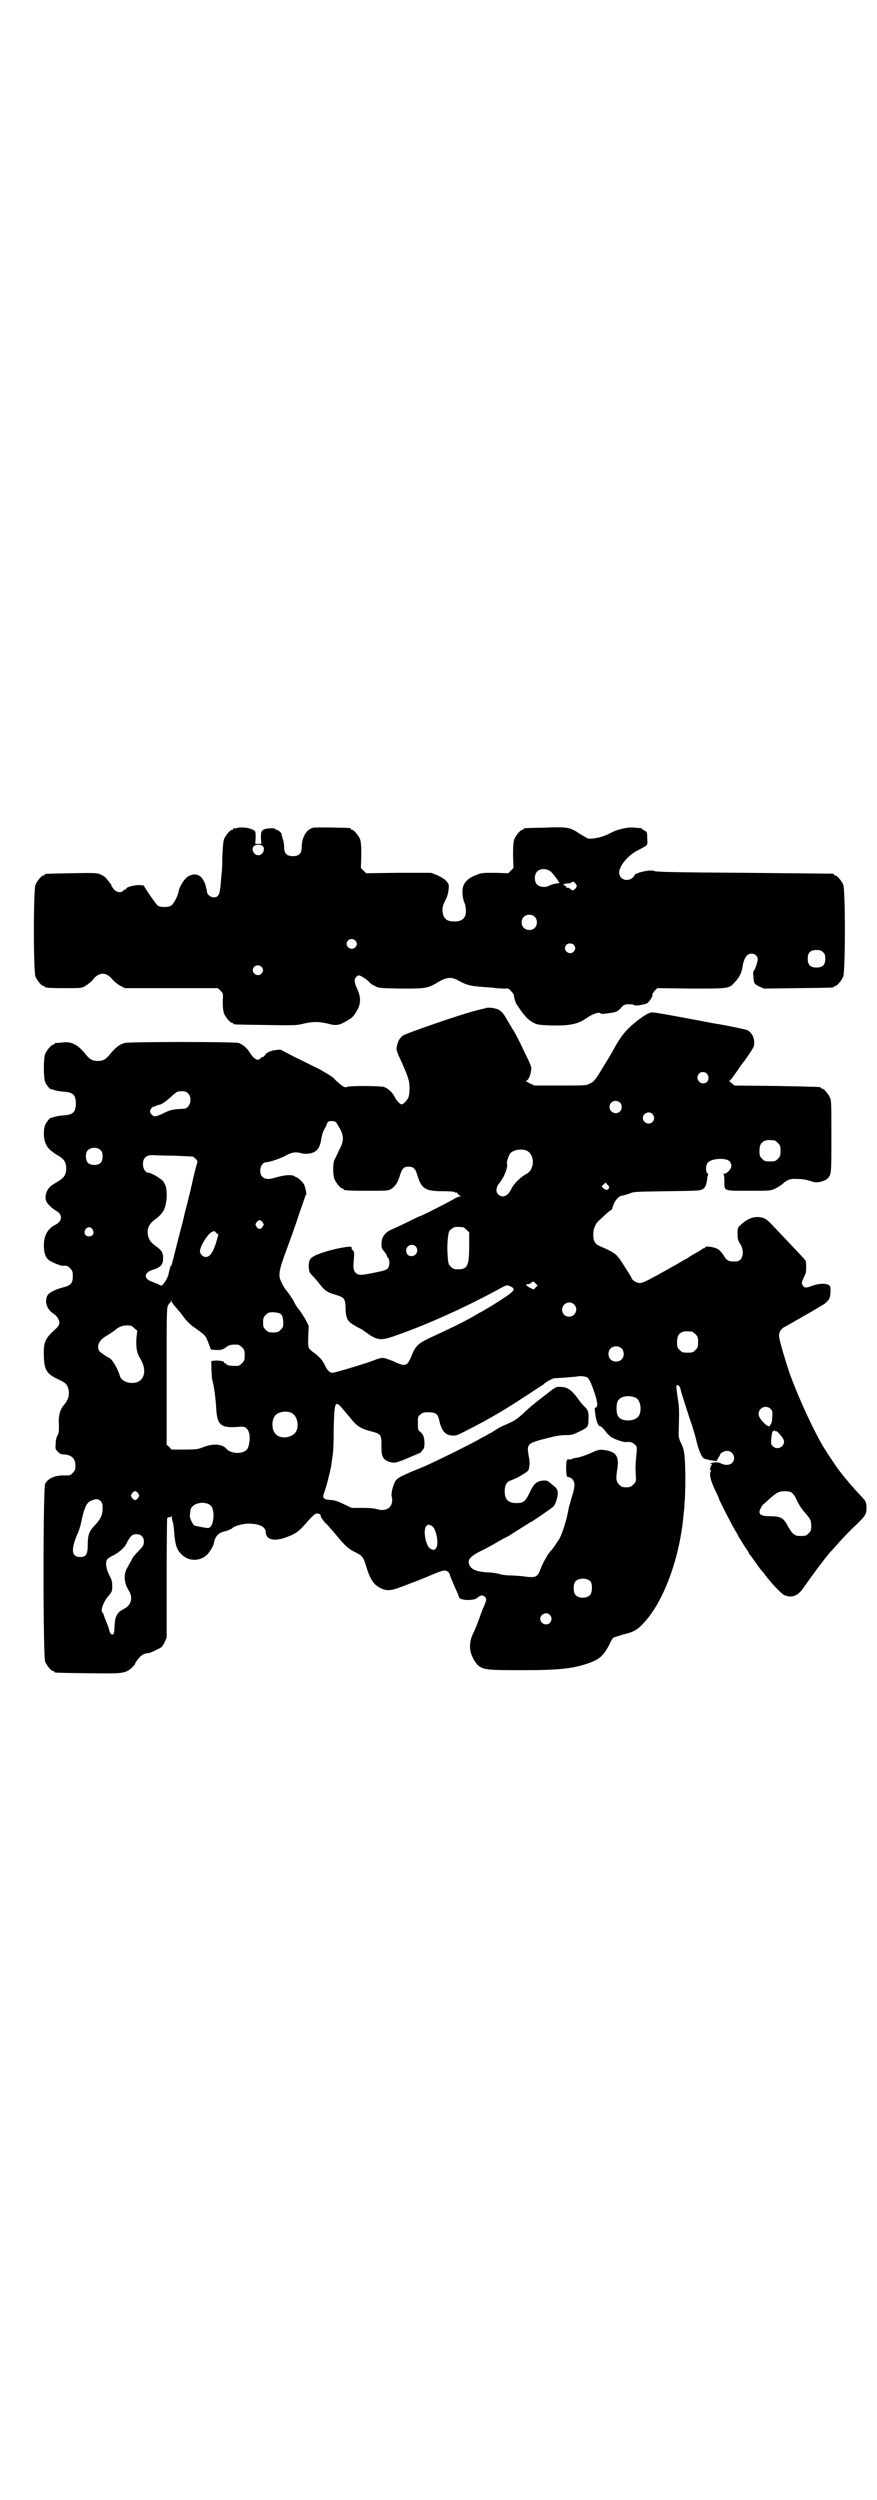<?xml version="1.0" standalone="no"?>
<!DOCTYPE svg PUBLIC "-//W3C//DTD SVG 20010904//EN"
 "http://www.w3.org/TR/2001/REC-SVG-20010904/DTD/svg10.dtd">
<svg version="1.0" xmlns="http://www.w3.org/2000/svg"
 width="1000pt" height="2850pt" viewBox="0 0 1000 2850"
 preserveAspectRatio="xMidYMid meet">
<g transform="translate(0,2850) scale(0.5,-0.5)"
fill="#000000" stroke="none">
<path d="M540 3812 c-3 -1 -6 -1 -7 0 0 0 -1 0 -1 -2 0 -1 -1 -2 -3 -2 -4 0
-14 -12 -18 -21 -2 -6 -3 -18 -4 -42 0 -19 -1 -36 -2 -39 0 -3 -1 -14 -2 -24
-2 -22 -5 -28 -16 -28 -7 0 -15 7 -15 13 0 2 -2 10 -4 17 -7 20 -20 27 -37 19
-10 -5 -22 -24 -24 -37 -2 -10 -11 -27 -17 -31 -7 -4 -24 -4 -30 0 -4 3 -22
29 -30 42 -2 5 -3 5 -16 5 -12 -1 -26 -5 -26 -8 0 -1 -1 -2 -2 -2 -1 0 -4 -1
-5 -3 -5 -5 -14 -4 -21 3 -3 4 -6 8 -6 9 0 2 -1 4 -3 5 -1 2 -4 6 -7 9 -2 4
-8 8 -14 11 -10 4 -12 4 -67 3 -59 -1 -61 -1 -61 -3 0 -1 -1 -2 -3 -2 -4 0
-14 -12 -18 -21 -5 -11 -5 -199 0 -210 4 -9 14 -21 18 -21 2 0 3 -1 3 -2 0 -2
10 -3 47 -3 33 0 37 0 44 4 8 5 17 12 21 18 5 6 13 11 20 11 8 0 15 -4 24 -15
4 -4 11 -10 17 -13 l10 -5 106 0 106 0 6 -6 c6 -6 6 -6 5 -25 0 -14 1 -21 3
-27 4 -9 14 -21 18 -21 2 0 3 -1 3 -2 0 -2 2 -2 74 -3 65 -1 71 -1 86 3 21 5
35 5 56 0 18 -5 26 -4 42 6 13 7 17 11 24 24 9 14 9 30 2 46 -7 15 -9 24 -5
29 2 3 5 5 7 5 5 0 17 -8 24 -15 2 -3 8 -7 13 -9 8 -5 11 -5 58 -6 57 0 61 0
85 14 21 13 32 13 48 4 14 -8 26 -12 42 -13 7 -1 23 -2 36 -3 13 -2 26 -2 29
-2 5 1 7 0 12 -5 3 -4 6 -7 6 -8 1 -1 1 -5 2 -9 1 -4 3 -9 4 -12 17 -26 26
-37 40 -44 7 -4 12 -5 39 -6 44 -1 62 3 82 17 13 9 27 14 31 11 2 -2 6 -2 12
-1 25 3 27 4 36 14 6 7 10 8 23 7 3 0 6 -1 7 -2 1 -2 20 1 28 4 5 3 14 16 13
20 -1 2 2 5 5 9 l6 6 78 -1 c87 0 86 0 99 15 9 9 15 21 17 32 1 12 6 25 11 29
9 8 24 2 24 -9 0 -5 -5 -21 -8 -25 -2 -1 -3 -7 -2 -12 1 -18 1 -19 13 -25 l11
-5 77 1 c81 1 83 1 83 3 0 1 1 2 3 2 4 0 15 13 18 22 5 13 5 198 0 209 -4 9
-14 21 -18 21 -2 0 -3 1 -3 2 0 1 -1 2 -2 2 -2 0 -93 1 -203 2 -161 1 -201 2
-205 4 -5 3 -24 0 -36 -4 -3 -2 -6 -3 -6 -2 -1 0 -2 -1 -2 -2 0 -1 -2 -4 -5
-7 -13 -11 -31 -4 -31 12 0 14 20 39 42 50 25 13 23 11 22 28 0 14 -1 15 -6
17 -3 2 -6 4 -6 4 0 1 -1 1 -2 2 -2 0 -8 0 -15 1 -14 2 -40 -4 -54 -12 -17 -9
-36 -14 -51 -13 -2 0 -10 5 -20 11 -22 15 -28 16 -80 14 -47 -1 -48 -1 -48 -3
0 -1 -1 -2 -3 -2 -4 0 -14 -12 -18 -21 -2 -6 -3 -14 -3 -37 l1 -29 -6 -6 -6
-6 -30 1 c-28 0 -31 0 -43 -5 -17 -6 -27 -16 -30 -27 -3 -10 -1 -26 3 -36 4
-8 5 -25 1 -32 -4 -7 -11 -11 -24 -11 -19 0 -26 8 -27 26 0 8 2 13 7 23 4 8 6
15 7 24 1 12 1 12 -6 20 -5 5 -12 9 -21 13 l-13 5 -74 0 -74 -1 -6 6 -6 6 1
29 c0 23 -1 31 -3 37 -4 9 -14 21 -18 21 -2 0 -3 1 -3 2 0 1 -1 2 -2 2 -7 1
-77 2 -83 1 -16 -3 -27 -22 -27 -45 0 -14 -6 -20 -20 -20 -14 0 -20 6 -20 20
0 5 -1 14 -3 19 -2 6 -3 11 -3 12 0 2 -8 9 -11 9 -2 0 -3 1 -3 2 0 2 -16 2
-23 0 -9 -3 -10 -6 -10 -21 l1 -13 -7 0 -7 0 1 13 c0 6 0 14 -1 15 -4 7 -29
12 -42 8z m59 -41 c7 -7 0 -21 -10 -21 -10 0 -17 14 -10 21 2 2 6 3 10 3 4 0
8 -1 10 -3z m658 -59 c9 -10 21 -26 18 -26 -4 1 -18 -3 -22 -5 -8 -5 -22 -4
-28 2 -7 7 -7 23 0 30 8 8 23 7 32 -1z m56 -27 c3 -5 3 -5 0 -10 -5 -6 -8 -6
-12 -2 -2 2 -5 3 -7 3 -2 0 -4 1 -3 2 1 1 -1 2 -3 3 -5 2 -5 2 1 4 3 1 8 1 9
1 2 0 4 1 5 2 2 3 6 2 10 -3z m-94 -75 c7 -6 7 -19 1 -25 -6 -7 -19 -7 -25 -1
-7 6 -7 19 -1 25 6 7 19 7 25 1z m-409 -54 c5 -5 5 -11 0 -16 -10 -10 -27 5
-16 16 4 4 12 4 16 0z m498 -10 c5 -5 5 -11 0 -16 -10 -10 -27 5 -16 16 4 4
12 4 16 0z m569 -17 c4 -4 5 -7 5 -15 0 -14 -6 -20 -20 -20 -14 0 -20 6 -20
20 0 14 6 20 20 20 8 0 11 -1 15 -5z m-1281 -33 c5 -5 5 -11 0 -16 -10 -10
-27 5 -16 16 4 4 12 4 16 0z"/>
<path d="M1106 3401 c-3 -1 -14 -3 -24 -6 -32 -8 -156 -51 -163 -56 -8 -6 -12
-14 -14 -25 -2 -8 0 -12 12 -38 14 -32 17 -41 17 -57 0 -8 -1 -18 -3 -22 -3
-6 -11 -15 -15 -15 -4 0 -12 9 -16 17 -5 11 -16 20 -25 23 -10 2 -74 3 -83 0
-5 -2 -7 -1 -15 5 -5 4 -12 10 -15 14 -4 4 -17 12 -35 22 -17 8 -42 21 -57 28
-15 8 -27 14 -28 15 0 1 -5 1 -12 0 -12 -1 -23 -6 -26 -12 -1 -2 -3 -4 -5 -4
-1 0 -4 -1 -5 -3 -6 -7 -15 -2 -25 14 -6 10 -16 18 -25 21 -9 3 -251 3 -260 0
-11 -3 -20 -10 -31 -23 -11 -14 -17 -18 -30 -18 -13 0 -19 4 -30 18 -17 20
-30 27 -52 24 -7 -1 -13 -1 -14 -1 -2 -1 -3 -1 -3 -2 0 -1 -1 -2 -3 -2 -4 0
-14 -12 -18 -21 -4 -10 -4 -54 0 -64 2 -6 13 -19 13 -16 0 0 3 -1 7 -2 4 -2
13 -3 21 -4 22 -1 29 -7 29 -27 0 -20 -7 -26 -29 -27 -8 -1 -17 -2 -21 -4 -4
-1 -7 -2 -7 -2 0 3 -11 -10 -13 -16 -2 -4 -3 -13 -3 -20 0 -19 7 -33 21 -42 2
-2 8 -6 14 -9 12 -8 16 -15 16 -28 0 -13 -4 -20 -16 -28 -17 -10 -17 -11 -21
-14 -9 -9 -13 -24 -8 -34 3 -6 14 -16 21 -20 16 -8 16 -24 0 -32 -18 -9 -27
-25 -27 -47 0 -16 3 -26 10 -33 6 -5 29 -15 34 -14 7 1 11 0 16 -6 5 -5 6 -7
6 -18 0 -16 -4 -21 -25 -26 -17 -5 -29 -11 -33 -18 -2 -3 -3 -9 -3 -14 1 -11
7 -21 18 -28 8 -5 14 -16 12 -23 0 -2 -4 -7 -7 -10 -26 -23 -29 -31 -28 -64 1
-31 7 -40 33 -52 17 -8 20 -11 23 -22 3 -12 0 -24 -9 -35 -9 -10 -13 -22 -13
-38 1 -23 0 -29 -3 -33 -2 -3 -4 -11 -4 -18 -1 -12 -1 -13 5 -19 4 -4 8 -6 11
-6 19 0 29 -9 29 -25 0 -10 -1 -12 -6 -17 -5 -6 -7 -6 -16 -6 -24 1 -40 -6
-47 -19 -5 -10 -5 -394 0 -406 4 -9 14 -21 18 -21 2 0 3 -1 3 -2 0 -2 2 -2 76
-3 79 -1 85 -1 100 12 4 4 8 8 8 9 0 1 1 3 2 5 1 1 4 5 7 9 6 7 12 10 21 11 3
0 11 3 18 7 13 6 14 7 19 17 l5 11 0 133 c0 74 1 136 1 138 1 3 2 4 5 4 2 -1
4 0 5 2 0 2 1 1 1 -3 0 -3 1 -8 2 -10 1 -1 2 -11 3 -20 2 -32 6 -44 18 -55 17
-16 43 -15 59 2 6 7 14 21 14 26 0 4 5 15 9 18 2 3 10 6 13 7 4 0 19 6 20 8 3
4 20 9 33 10 27 1 43 -7 43 -19 0 -17 18 -22 44 -13 25 9 31 13 54 40 7 8 15
15 17 15 5 1 12 -2 10 -5 -1 -1 10 -17 15 -20 1 -1 21 -24 30 -35 11 -13 20
-21 32 -27 19 -9 21 -13 27 -33 9 -30 17 -42 33 -50 12 -6 22 -6 39 0 17 6 61
23 72 28 21 9 32 13 37 12 5 -1 10 -6 10 -10 0 -1 5 -13 10 -25 6 -13 11 -24
11 -26 2 -7 32 -8 40 -2 9 7 13 8 18 4 4 -4 5 -5 2 -14 -2 -5 -4 -11 -6 -14
-1 -3 -5 -13 -8 -22 -3 -9 -9 -24 -13 -32 -10 -20 -11 -39 -2 -57 3 -7 9 -15
12 -18 13 -10 20 -11 99 -11 93 0 121 4 159 18 20 8 29 16 42 41 3 7 7 14 9
15 1 1 11 4 21 7 29 7 36 12 57 37 41 51 74 144 82 238 1 7 2 18 2 24 1 6 2
34 2 61 -1 53 -2 62 -12 81 -3 8 -4 11 -3 30 1 36 1 49 -2 65 -4 30 -5 33 -1
33 3 0 6 -5 7 -9 0 -4 13 -43 22 -71 6 -16 11 -35 13 -42 5 -23 12 -41 18 -45
4 -3 33 -8 30 -5 0 0 1 3 3 6 2 3 4 6 4 7 0 4 10 9 16 9 14 0 22 -18 11 -28
-5 -5 -17 -5 -24 -1 -3 2 -8 3 -14 3 -8 -1 -15 -4 -9 -4 2 0 2 -1 1 -2 -3 -4
-5 -12 -3 -12 2 0 2 -1 1 -2 -4 -6 -1 -21 10 -44 5 -10 9 -19 9 -20 0 -3 34
-68 38 -74 2 -3 4 -6 4 -7 0 -1 16 -27 21 -34 3 -4 5 -7 5 -9 0 -1 1 -2 2 -2
0 -1 3 -4 5 -7 16 -23 20 -28 21 -29 1 -1 5 -5 9 -11 14 -19 38 -44 44 -46 17
-7 31 -2 44 18 6 8 12 17 15 21 3 4 9 12 14 19 11 15 32 42 36 45 1 1 8 9 17
19 9 10 25 27 36 37 23 22 25 26 25 40 0 14 -1 15 -18 33 -13 14 -27 30 -41
48 -7 8 -38 55 -45 68 -24 43 -55 112 -72 160 -10 30 -22 71 -23 80 -2 11 4
20 15 25 7 4 60 34 73 42 3 2 8 5 10 6 6 3 15 11 17 17 2 6 3 21 1 26 -3 7
-22 8 -39 2 -16 -6 -19 -6 -23 0 -4 5 -3 8 6 27 2 5 2 26 0 30 -2 3 -18 20
-74 79 -15 16 -20 19 -33 20 -13 1 -26 -4 -40 -17 -8 -7 -8 -8 -8 -21 0 -12 1
-15 6 -23 11 -17 6 -40 -9 -40 -17 -1 -21 1 -29 14 -3 5 -9 12 -13 14 -8 5
-29 8 -29 4 0 -1 -1 -2 -2 -2 -2 0 -4 -1 -6 -3 -2 -1 -7 -5 -12 -7 -5 -3 -12
-7 -15 -9 -4 -3 -7 -5 -8 -5 0 0 -7 -4 -14 -8 -7 -4 -13 -8 -14 -8 0 0 -32
-18 -39 -22 -2 -1 -10 -5 -19 -10 -14 -7 -18 -8 -23 -7 -7 1 -16 8 -16 12 0 1
-3 5 -23 37 -11 16 -15 20 -45 33 -15 6 -19 12 -19 28 0 14 5 26 15 34 3 3 10
9 15 14 6 5 11 9 12 9 0 0 1 1 1 2 0 1 2 6 4 12 5 10 13 18 19 18 2 0 8 2 15
4 10 5 15 5 86 6 66 1 76 1 81 4 8 4 10 10 12 26 0 3 1 7 2 7 0 1 0 3 -2 4 -4
5 -4 18 1 24 8 10 42 12 50 3 2 -3 4 -7 4 -10 0 -7 -10 -18 -16 -18 -3 0 -4
-1 -2 -1 1 -1 2 -6 2 -16 0 -23 -3 -22 55 -22 50 0 50 0 61 5 6 3 14 8 17 11
10 9 17 12 32 11 13 0 24 -2 35 -6 10 -4 29 0 36 8 8 8 8 12 8 95 0 69 0 82
-3 88 -4 9 -14 21 -18 21 -2 0 -3 1 -3 2 0 2 -1 2 -101 4 l-96 1 -6 5 -6 5 5
5 c2 3 9 12 15 21 6 9 12 18 14 19 1 2 7 10 13 19 10 15 10 16 10 26 -1 12 -6
20 -15 26 -5 2 -38 9 -66 14 -3 0 -23 4 -44 8 -113 21 -107 20 -115 17 -10 -4
-32 -20 -46 -34 -12 -12 -18 -20 -31 -42 -8 -15 -19 -33 -24 -41 -5 -8 -12
-20 -16 -26 -6 -9 -10 -14 -17 -17 -9 -5 -10 -5 -68 -5 l-59 0 -11 5 c-6 3
-10 6 -8 6 4 0 9 10 11 22 2 10 1 10 -22 58 -6 13 -14 28 -17 33 -3 4 -9 15
-14 23 -10 18 -13 21 -21 26 -8 4 -25 6 -31 3z m506 -149 c5 -6 5 -14 0 -19
-12 -10 -29 6 -18 19 4 5 13 5 18 0z m-1183 -45 c11 -11 4 -35 -10 -35 -23 -1
-30 -2 -46 -10 -18 -9 -22 -9 -27 -3 -5 4 -5 10 0 15 2 2 4 4 4 3 0 -1 2 0 5
1 2 2 6 3 8 3 6 1 16 8 30 21 10 9 12 10 21 10 8 0 11 -1 15 -5z m985 -21 c5
-5 5 -15 0 -20 -9 -9 -24 -2 -24 10 0 8 6 14 14 14 3 0 8 -2 10 -4z m74 -26
c5 -6 5 -12 0 -18 -7 -8 -22 -2 -22 9 0 11 15 17 22 9z m-723 -18 c1 0 3 -3 4
-5 16 -25 17 -36 4 -60 -4 -9 -9 -19 -11 -23 -3 -10 -3 -34 1 -43 4 -9 14 -21
18 -21 2 0 3 -1 3 -2 0 -2 10 -3 56 -3 42 0 45 0 52 4 9 6 15 14 20 31 5 16 9
20 20 20 10 0 15 -4 19 -17 10 -34 18 -39 61 -39 13 0 25 -1 25 -2 1 -1 2 -2
3 -1 1 1 3 -1 4 -3 2 -2 4 -4 6 -5 2 0 2 -1 -1 -1 -2 0 -7 -2 -11 -4 -9 -6
-70 -37 -78 -40 -4 -1 -18 -8 -32 -15 -14 -7 -28 -13 -32 -15 -18 -7 -26 -18
-26 -35 0 -8 1 -11 6 -16 3 -4 6 -8 6 -9 0 -2 1 -4 3 -6 4 -5 4 -17 0 -23 -2
-3 -6 -5 -14 -7 -46 -10 -53 -11 -60 -4 -5 6 -6 10 -4 32 1 13 1 16 -2 19 -2
1 -3 3 -3 4 0 1 0 2 0 3 0 6 -63 -8 -84 -19 -12 -6 -14 -11 -14 -26 1 -12 2
-13 10 -21 5 -5 12 -14 16 -19 10 -13 17 -18 35 -23 20 -6 22 -9 23 -27 0 -21
3 -29 9 -35 6 -5 9 -7 24 -15 5 -2 10 -6 11 -7 2 -1 6 -4 10 -7 20 -13 28 -13
55 -4 70 24 155 62 228 101 33 18 30 17 39 13 15 -7 10 -11 -44 -45 -9 -5 -17
-10 -17 -10 0 0 -5 -3 -11 -6 -28 -17 -57 -31 -113 -57 -25 -12 -31 -17 -40
-39 -10 -25 -14 -26 -37 -16 -7 4 -18 7 -23 9 -10 2 -12 1 -33 -7 -26 -9 -83
-26 -88 -26 -6 0 -12 6 -17 17 -5 11 -12 19 -24 28 -15 11 -15 11 -14 38 l1
24 -7 14 c-4 7 -11 18 -15 23 -5 6 -10 14 -12 19 -5 9 -15 23 -21 30 -1 2 -5
8 -7 13 -8 16 -7 25 12 76 9 25 17 46 17 48 1 2 6 16 11 32 6 16 11 32 13 37
1 4 2 7 3 7 2 0 -1 14 -4 22 -2 5 -11 14 -16 17 -2 1 -5 2 -8 4 -6 3 -21 2
-39 -3 -18 -6 -26 -5 -33 1 -9 10 -4 33 9 33 7 0 34 9 46 16 13 7 21 8 33 5 7
-2 12 -2 20 -1 17 3 24 13 27 35 1 6 3 14 6 19 3 5 6 11 7 15 2 4 4 5 10 5 4
0 8 -1 9 -2z m1001 -42 c1 0 5 -3 8 -6 5 -5 6 -7 6 -18 0 -11 -1 -13 -6 -18
-6 -6 -7 -6 -18 -6 -11 0 -12 0 -18 6 -5 5 -6 7 -6 17 0 14 3 20 12 24 5 2 8
2 22 1z m-1536 -23 c3 -3 4 -7 4 -14 0 -13 -6 -19 -19 -19 -13 0 -19 6 -19 19
0 7 1 11 4 14 7 8 23 8 30 0z m970 0 c12 -5 18 -21 14 -35 -3 -11 -7 -15 -16
-20 -11 -6 -27 -22 -31 -31 -8 -18 -21 -24 -31 -14 -6 6 -5 17 4 27 10 13 19
35 16 43 -1 4 5 21 8 24 9 8 24 10 36 6z m-801 -12 l41 -2 6 -5 c3 -3 5 -6 4
-8 -1 -3 -7 -24 -13 -53 -1 -3 -2 -7 -2 -9 -2 -7 -9 -37 -14 -55 -2 -11 -10
-40 -16 -64 -6 -24 -12 -47 -13 -51 -1 -4 -2 -6 -2 -4 0 3 -3 -6 -5 -16 -1 -8
-8 -21 -13 -26 -4 -4 -5 -4 -11 0 -3 1 -10 4 -15 6 -18 6 -18 20 0 26 20 6 26
12 26 27 0 13 -3 18 -18 29 -11 8 -13 12 -16 21 -4 16 1 28 16 39 19 14 24 25
26 49 1 21 -2 30 -9 39 -6 6 -26 18 -32 18 -7 0 -13 9 -13 20 0 15 9 22 27 20
3 0 24 -1 46 -1z m990 -73 c-2 -6 -7 -6 -12 -2 l-5 5 4 4 5 5 4 -5 c3 -2 5 -6
4 -7z m-790 -79 c3 -5 3 -5 0 -10 -2 -3 -5 -5 -7 -5 -2 0 -5 2 -7 5 -3 5 -3 5
0 10 2 3 5 5 7 5 2 0 5 -2 7 -5z m457 -11 c1 0 5 -3 8 -6 l6 -6 0 -29 c0 -47
-4 -55 -25 -55 -10 0 -12 1 -17 6 -5 5 -6 7 -7 23 -2 23 0 52 4 59 2 2 6 5 9
7 5 2 8 2 22 1z m-845 -5 c5 -8 1 -16 -8 -16 -9 0 -13 8 -8 16 2 3 5 5 8 5 3
0 6 -2 8 -5z m283 -26 c-7 -25 -15 -37 -25 -37 -6 0 -13 7 -13 13 0 11 17 39
27 44 6 3 6 3 10 -2 l5 -4 -4 -14z m454 -13 c11 -13 -6 -29 -18 -19 -5 5 -5
14 0 19 4 5 14 5 18 0z m274 -85 l4 -4 -5 -5 -4 -4 -9 4 c-8 5 -11 8 -4 8 2 0
5 1 7 3 5 4 6 4 11 -2z m-826 -48 c2 -2 7 -8 11 -13 5 -5 11 -14 15 -19 5 -6
13 -14 19 -18 29 -21 27 -19 34 -36 l6 -16 12 -1 c12 0 14 0 22 6 8 6 13 7 28
6 2 0 6 -3 9 -6 5 -5 6 -7 6 -18 0 -11 -1 -13 -6 -18 -3 -3 -7 -6 -9 -6 -14
-1 -27 1 -27 4 0 1 -1 2 -3 2 -2 0 -3 1 -2 2 1 2 -8 4 -19 4 l-10 -1 0 -19 c1
-10 1 -21 2 -24 4 -13 8 -44 9 -64 2 -40 11 -47 53 -43 13 1 18 -2 22 -14 3
-9 1 -26 -3 -35 -7 -14 -38 -14 -49 -1 -9 11 -31 12 -51 4 -13 -5 -16 -6 -44
-6 l-30 0 -5 6 -6 5 0 155 c0 139 0 156 3 162 2 4 4 7 5 7 1 0 2 2 2 4 0 3 1
3 1 -1 1 -2 3 -5 5 -8z m913 1 c11 -10 3 -28 -11 -28 -9 0 -16 6 -16 16 0 14
17 22 27 12z m-668 -23 c3 -2 4 -7 5 -16 0 -12 0 -13 -6 -19 -5 -5 -7 -6 -17
-6 -10 0 -12 1 -17 6 -5 5 -6 7 -6 17 0 10 1 12 6 17 6 6 7 6 19 6 9 -1 14 -2
16 -5z m-335 -31 l7 -6 -2 -18 c-1 -21 1 -33 9 -46 14 -23 11 -45 -6 -53 -17
-6 -38 1 -41 15 -4 15 -18 38 -24 40 -5 2 -21 13 -23 16 -6 12 0 25 18 35 7 4
15 10 18 12 9 8 17 11 28 11 9 0 11 -1 16 -6z m1272 -8 c1 0 5 -3 8 -6 5 -5 6
-7 6 -18 0 -11 -1 -13 -6 -18 -6 -6 -7 -6 -18 -6 -11 0 -12 0 -18 6 -5 5 -6 7
-6 17 0 14 3 20 12 24 5 2 8 2 22 1z m-161 -38 c7 -6 7 -19 1 -25 -6 -7 -19
-7 -25 -1 -7 6 -7 19 -1 25 6 7 19 7 25 1z m-77 -67 c6 -4 22 -48 22 -61 0 -3
-1 -6 -3 -7 -3 -1 -3 -3 -2 -11 2 -19 7 -32 12 -32 2 0 6 -4 10 -9 4 -6 10
-12 13 -14 5 -5 28 -13 34 -13 11 1 16 0 21 -5 6 -5 6 -6 4 -27 -2 -22 -2 -23
-1 -45 1 -12 0 -14 -5 -19 -6 -6 -8 -7 -17 -7 -9 0 -11 1 -16 6 -7 7 -8 13 -4
37 4 28 -3 38 -30 42 -9 1 -12 1 -22 -3 -16 -8 -37 -15 -44 -15 -4 -1 -8 -2
-9 -3 -2 -1 -4 -1 -6 0 -2 0 -3 0 -3 -1 0 -1 -1 -2 -1 -1 -1 0 -2 -8 -2 -19 1
-19 1 -19 6 -20 7 -1 13 -8 13 -18 0 -4 -2 -16 -6 -27 -3 -11 -6 -22 -7 -25
-4 -25 -13 -53 -20 -68 -4 -7 -18 -28 -21 -30 -4 -3 -18 -27 -22 -38 -8 -23
-12 -24 -41 -20 -9 1 -22 2 -29 2 -7 0 -18 1 -24 3 -6 2 -20 4 -30 4 -22 2
-32 5 -38 14 -8 13 -2 21 23 34 11 5 29 15 39 21 10 6 22 12 26 14 8 5 14 9
33 21 10 6 17 11 18 11 2 0 48 32 51 35 5 6 9 18 10 29 0 10 -2 13 -14 22 -3
3 -7 6 -9 7 -1 1 -6 2 -13 1 -13 -2 -19 -7 -29 -29 -9 -18 -13 -22 -29 -22
-19 0 -27 8 -27 27 0 13 4 21 12 24 16 6 23 10 32 16 10 6 11 8 12 16 1 4 1
15 -1 22 -5 32 -6 31 54 46 8 2 20 4 29 4 13 0 16 0 30 7 22 10 23 12 23 29 1
17 -1 21 -10 30 -4 4 -9 10 -11 13 -18 25 -27 31 -45 31 -9 0 -10 -1 -38 -23
-16 -12 -35 -28 -42 -35 -17 -16 -23 -20 -47 -30 -5 -2 -14 -7 -20 -11 -6 -4
-11 -7 -12 -7 0 0 -8 -5 -18 -10 -24 -14 -89 -46 -128 -64 -2 -1 -17 -7 -34
-14 -23 -10 -30 -14 -34 -19 -6 -8 -11 -28 -10 -35 6 -24 -9 -38 -33 -31 -6 2
-18 3 -33 3 l-25 0 -17 8 c-14 7 -20 9 -30 10 -18 1 -21 4 -15 19 5 14 13 46
15 57 1 5 2 15 3 22 2 7 3 35 3 61 1 61 3 68 16 54 4 -5 14 -16 22 -26 15 -19
23 -24 49 -31 20 -5 22 -7 22 -31 -1 -27 4 -35 22 -39 8 -2 11 -1 30 6 11 5
23 10 26 11 3 2 6 3 7 3 1 0 5 2 7 6 4 4 6 7 6 16 0 13 -2 21 -9 27 -6 4 -6 6
-6 20 0 14 0 16 6 20 4 4 7 5 18 5 17 0 22 -4 25 -20 5 -22 13 -32 29 -33 8
-1 11 0 38 14 51 26 86 47 139 82 15 10 28 18 29 19 1 0 2 1 3 2 2 3 19 13 22
13 2 1 13 1 26 2 13 1 26 2 30 3 7 1 17 0 22 -3z m110 -46 c10 -5 14 -25 8
-39 -7 -16 -42 -17 -49 -2 -4 7 -4 27 0 34 6 11 26 14 41 7z m308 -26 c4 -5 4
-6 3 -19 0 -8 -2 -16 -4 -16 -1 -1 -2 -2 -1 -3 0 -2 -3 -1 -7 1 -11 8 -19 19
-19 26 0 15 18 22 28 11z m-1094 -8 c16 -7 20 -37 7 -48 -12 -11 -34 -11 -43
0 -9 10 -9 32 0 42 7 8 24 11 36 6z m1106 -42 c0 1 4 -2 9 -8 6 -7 9 -12 9
-16 0 -13 -17 -20 -26 -10 -4 4 -4 6 -3 18 1 10 2 15 4 16 3 2 4 2 5 0 1 -1 2
-1 2 0z m-1455 -142 c3 -5 3 -5 0 -10 -2 -3 -5 -5 -7 -5 -2 0 -5 2 -7 5 -3 5
-3 5 0 10 2 3 5 5 7 5 2 0 5 -2 7 -5z m1490 2 c3 -2 6 -6 8 -9 1 -3 5 -10 8
-16 3 -6 9 -15 14 -20 13 -15 15 -18 15 -31 0 -10 -1 -12 -6 -17 -6 -6 -7 -6
-21 -6 -10 0 -16 4 -26 22 -10 19 -16 23 -41 23 -18 0 -24 3 -24 10 0 4 6 16
10 18 2 2 7 6 11 10 18 16 23 19 36 19 8 0 14 -1 16 -3z m-1576 -19 c4 -4 5
-7 5 -17 0 -15 -4 -24 -19 -40 -12 -13 -15 -21 -15 -45 0 -20 -4 -26 -17 -26
-21 0 -22 18 -4 58 2 5 6 18 8 30 6 26 11 36 20 40 11 5 17 5 22 0z m248 -8
c7 -4 10 -12 10 -27 -1 -16 -5 -25 -12 -27 -4 0 -26 4 -32 6 -4 3 -11 18 -10
23 0 2 1 6 1 9 0 16 25 25 43 16z m509 -50 c9 -7 15 -39 9 -49 -4 -6 -8 -6
-15 -1 -9 7 -15 39 -9 49 4 6 8 6 15 1z m-663 -22 c4 -4 5 -7 5 -13 0 -7 -1
-10 -10 -19 -14 -15 -15 -16 -19 -25 -3 -4 -6 -11 -9 -16 -9 -15 -7 -35 4 -52
10 -16 5 -33 -11 -41 -17 -9 -21 -17 -22 -43 0 -14 -3 -19 -8 -14 -2 1 -4 6
-4 9 -1 4 -4 12 -6 17 -3 6 -5 13 -6 16 -1 3 -2 6 -3 6 -6 4 2 25 13 38 8 9 9
11 9 22 0 11 -1 15 -7 26 -7 14 -9 27 -5 35 1 2 8 7 15 10 13 7 25 17 30 28 8
16 13 20 21 20 6 0 10 -1 13 -4z m1024 -104 c4 -6 4 -24 -1 -30 -7 -9 -27 -9
-34 0 -5 6 -5 24 0 30 7 9 27 9 35 0z m-93 -76 c5 -6 5 -12 0 -18 -7 -8 -22
-2 -22 9 0 11 15 17 22 9z"/>
</g>
</svg>
